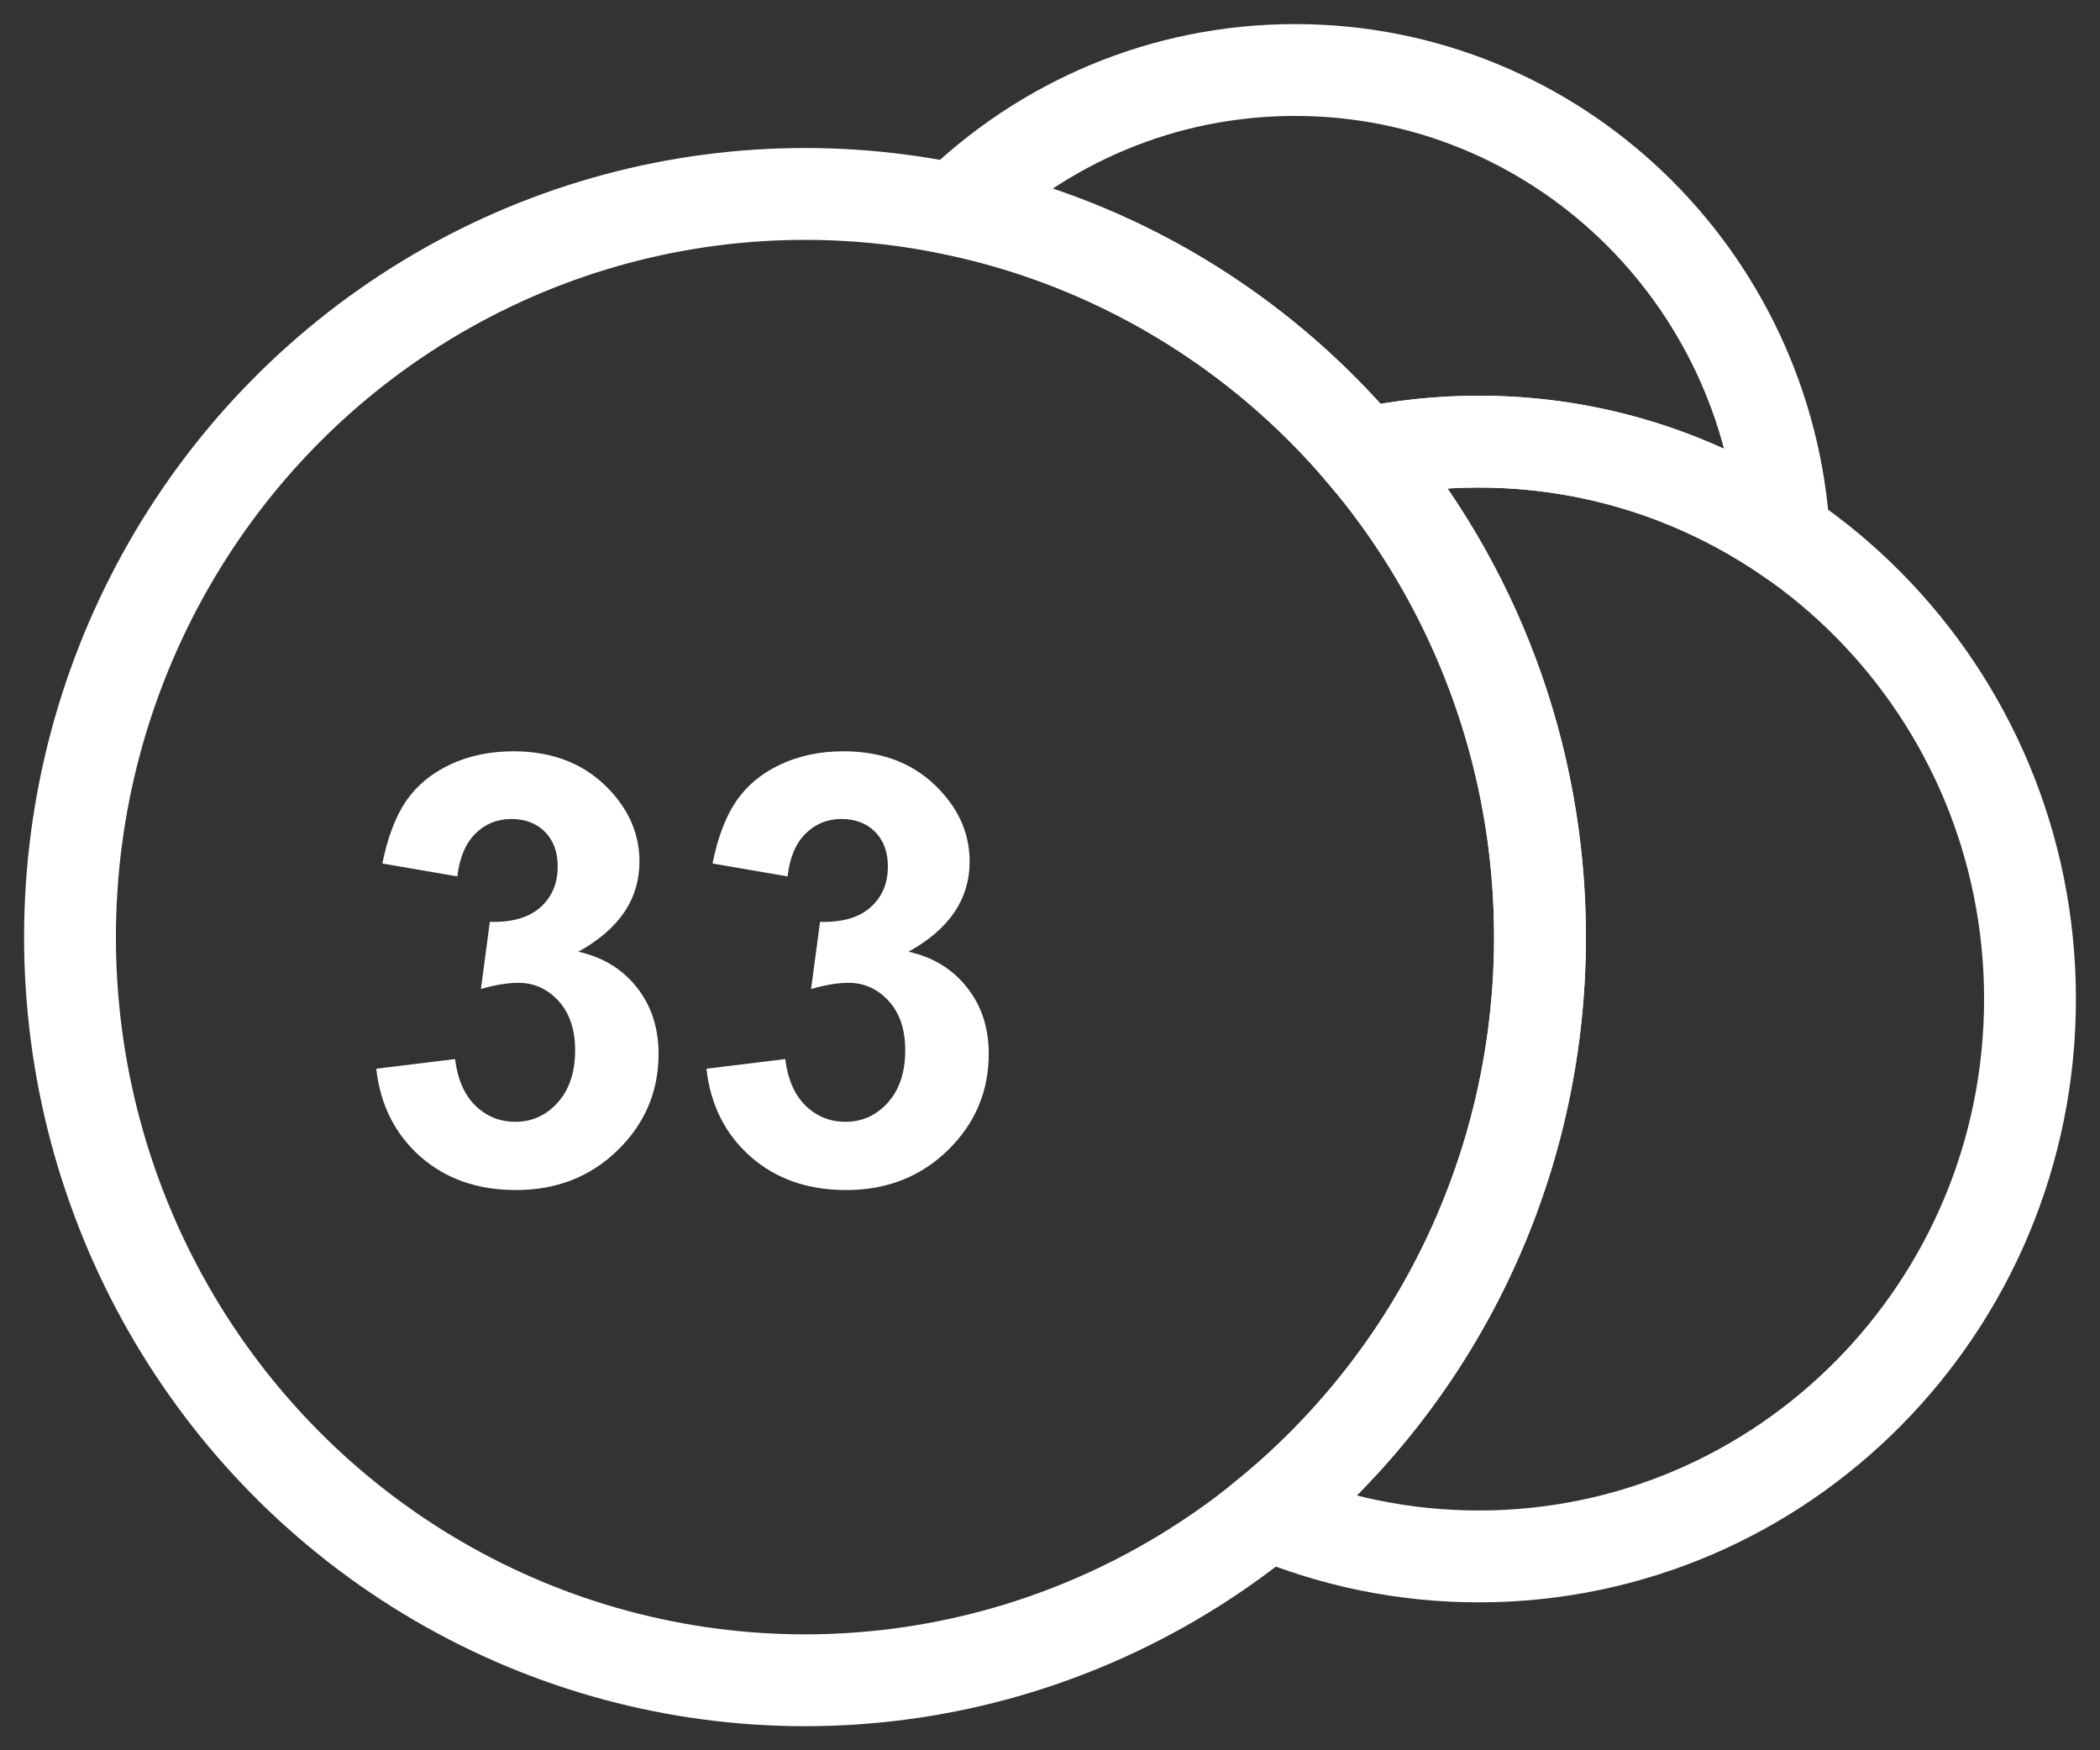 <?xml version="1.0" encoding="UTF-8"?>
<svg width="30px" height="25px" viewBox="0 0 30 25" version="1.1" xmlns="http://www.w3.org/2000/svg" xmlns:xlink="http://www.w3.org/1999/xlink">
    <rect x="0" y="0" width="30" height="25" fill="#333333" stroke="none"/>
    <!-- Generator: Sketch 57.1 (83088) - https://sketch.com -->
    <title>lotto_icon</title>
    <desc>Created with Sketch.</desc>
    <g id="Page-1" stroke="none" stroke-width="1" fill="none" fill-rule="evenodd">
        <g id="Bet-Chance-Page-English-2" transform="translate(-1139, -79)">
            <g id="Group-34" transform="translate(0, 56)">
                <g id="Group-8-Copy-7" transform="translate(1091, 5)">
                    <g id="lotto_icon" transform="translate(47, 14)">
                        <polygon id="Rectangle-13" opacity="0.372" points="0 0 32 0 32 32 0 32"></polygon>
                        <g id="Group-32" transform="translate(2, 5)">
                            <path d="M17.5,0 C21.221,0 24.264,2.935 24.487,6.64 C23.238,5.798 21.738,5.308 20.125,5.308 C19.559,5.308 19.008,5.368 18.476,5.483 C16.993,3.73 14.953,2.473 12.634,1.989 C13.893,0.758 15.609,0 17.5,0 Z" id="Combined-Shape" stroke="#FFFFFF" stroke-width="1.312"></path>
                            <path d="M20.125,5.308 C24.474,5.308 28,8.872 28,13.269 C28,17.666 24.474,21.231 20.125,21.231 C19.059,21.231 18.042,21.016 17.114,20.628 C19.485,18.683 21,15.713 21,12.385 C21,9.749 20.05,7.338 18.478,5.483 C19.008,5.368 19.56,5.308 20.125,5.308 Z" id="Combined-Shape" stroke="#FFFFFF" stroke-width="1.312"></path>
                            <ellipse id="Oval-4" stroke="#FFFFFF" stroke-width="1.312" cx="10.5" cy="12.385" rx="10.5" ry="10.615"></ellipse>
                            <path d="M4.375,14.265 L5.501,14.127 C5.537,14.417 5.634,14.639 5.791,14.792 C5.949,14.946 6.139,15.023 6.363,15.023 C6.603,15.023 6.805,14.93 6.969,14.746 C7.134,14.562 7.216,14.314 7.216,14.001 C7.216,13.705 7.137,13.471 6.98,13.298 C6.822,13.125 6.63,13.038 6.404,13.038 C6.255,13.038 6.077,13.067 5.87,13.126 L5.998,12.167 C6.313,12.176 6.553,12.107 6.719,11.96 C6.884,11.814 6.967,11.619 6.967,11.376 C6.967,11.17 6.907,11.005 6.785,10.882 C6.664,10.759 6.502,10.698 6.301,10.698 C6.102,10.698 5.932,10.768 5.791,10.907 C5.65,11.047 5.565,11.25 5.534,11.518 L4.462,11.334 C4.537,10.963 4.649,10.666 4.799,10.445 C4.95,10.223 5.16,10.048 5.429,9.921 C5.698,9.794 6,9.731 6.334,9.731 C6.905,9.731 7.363,9.915 7.709,10.283 C7.993,10.585 8.135,10.925 8.135,11.305 C8.135,11.844 7.844,12.273 7.261,12.594 C7.609,12.67 7.887,12.839 8.096,13.101 C8.304,13.363 8.408,13.68 8.408,14.051 C8.408,14.59 8.214,15.049 7.824,15.429 C7.435,15.808 6.951,15.998 6.371,15.998 C5.822,15.998 5.366,15.838 5.004,15.519 C4.643,15.199 4.433,14.781 4.375,14.265 Z M9.092,14.265 L10.218,14.127 C10.254,14.417 10.351,14.639 10.508,14.792 C10.665,14.946 10.856,15.023 11.079,15.023 C11.32,15.023 11.522,14.93 11.686,14.746 C11.85,14.562 11.932,14.314 11.932,14.001 C11.932,13.705 11.854,13.471 11.696,13.298 C11.539,13.125 11.347,13.038 11.121,13.038 C10.972,13.038 10.794,13.067 10.587,13.126 L10.715,12.167 C11.03,12.176 11.27,12.107 11.435,11.96 C11.601,11.814 11.684,11.619 11.684,11.376 C11.684,11.17 11.623,11.005 11.502,10.882 C11.38,10.759 11.219,10.698 11.017,10.698 C10.818,10.698 10.649,10.768 10.508,10.907 C10.367,11.047 10.281,11.25 10.251,11.518 L9.179,11.334 C9.253,10.963 9.366,10.666 9.516,10.445 C9.667,10.223 9.876,10.048 10.146,9.921 C10.415,9.794 10.716,9.731 11.05,9.731 C11.622,9.731 12.08,9.915 12.425,10.283 C12.71,10.585 12.852,10.925 12.852,11.305 C12.852,11.844 12.56,12.273 11.978,12.594 C12.326,12.67 12.604,12.839 12.812,13.101 C13.021,13.363 13.125,13.68 13.125,14.051 C13.125,14.59 12.93,15.049 12.541,15.429 C12.152,15.808 11.667,15.998 11.088,15.998 C10.538,15.998 10.083,15.838 9.721,15.519 C9.359,15.199 9.15,14.781 9.092,14.265 Z" id="33" fill="#FFFFFF"></path>
                        </g>
                    </g>
                </g>
            </g>
        </g>
    </g>
</svg>